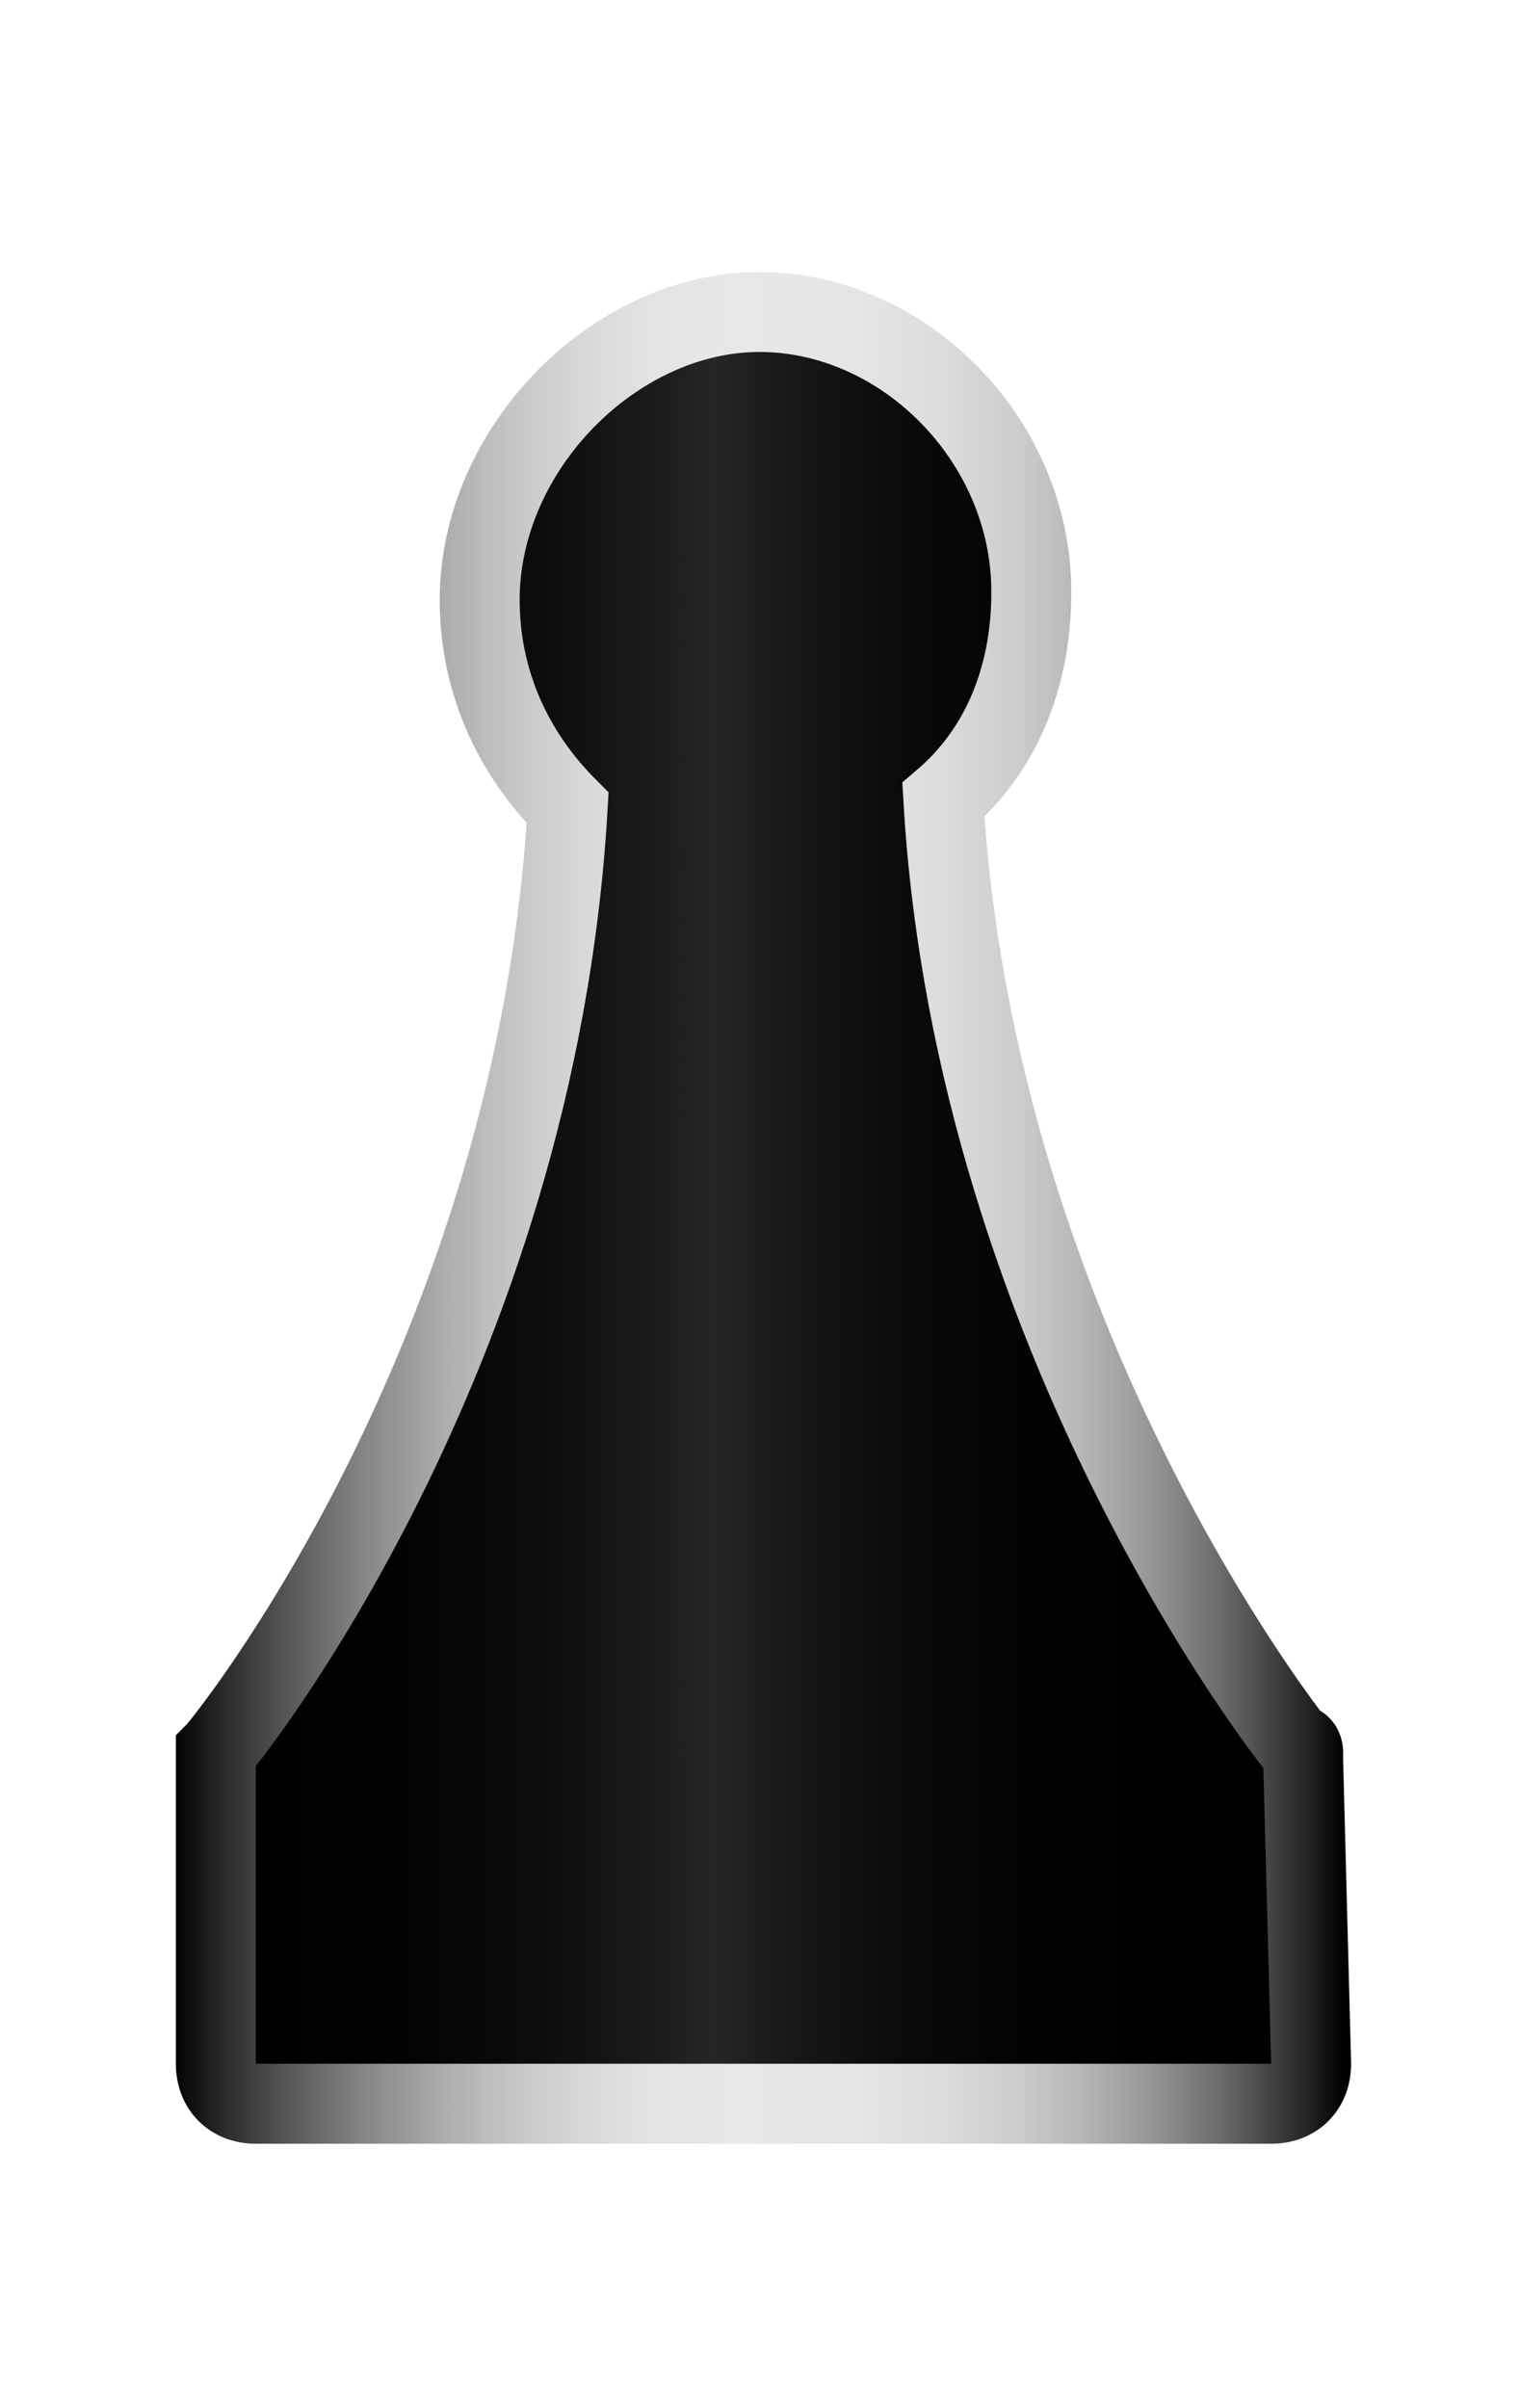 <?xml version="1.0" encoding="utf-8"?>
<!-- Generator: Adobe Illustrator 25.1.0, SVG Export Plug-In . SVG Version: 6.00 Build 0)  -->
<svg version="1.1" id="Layer_1" xmlns="http://www.w3.org/2000/svg" xmlns:xlink="http://www.w3.org/1999/xlink" x="0px" y="0px"
	 viewBox="0 0 19 30.1" style="enable-background:new 0 0 19 30.1;" xml:space="preserve">
<style type="text/css">
	.st0{fill:url(#SVGID_1_);stroke:url(#SVGID_2_);stroke-miterlimit:10;}
</style>
<g>
	<linearGradient id="SVGID_1_" gradientUnits="userSpaceOnUse" x1="2.645" y1="15.073" x2="16.307" y2="15.073">
		<stop  offset="0" style="stop-color:#000000"/>
		<stop  offset="0.173" style="stop-color:#030303"/>
		<stop  offset="0.299" style="stop-color:#0C0C0C"/>
		<stop  offset="0.411" style="stop-color:#1C1C1C"/>
		<stop  offset="0.46" style="stop-color:#262626"/>
		<stop  offset="0.529" style="stop-color:#181818"/>
		<stop  offset="0.634" style="stop-color:#0A0A0A"/>
		<stop  offset="0.765" style="stop-color:#020202"/>
		<stop  offset="1" style="stop-color:#000000"/>
	</linearGradient>
	<linearGradient id="SVGID_2_" gradientUnits="userSpaceOnUse" x1="2.145" y1="15.073" x2="16.807" y2="15.073">
		<stop  offset="0" style="stop-color:#000000"/>
		<stop  offset="4.332632e-02" style="stop-color:#292929"/>
		<stop  offset="0.104" style="stop-color:#5B5B5B"/>
		<stop  offset="0.165" style="stop-color:#868686"/>
		<stop  offset="0.227" style="stop-color:#AAAAAA"/>
		<stop  offset="0.289" style="stop-color:#C5C5C5"/>
		<stop  offset="0.352" style="stop-color:#D8D8D8"/>
		<stop  offset="0.416" style="stop-color:#E4E4E4"/>
		<stop  offset="0.481" style="stop-color:#E8E8E8"/>
		<stop  offset="0.585" style="stop-color:#E5E5E5"/>
		<stop  offset="0.656" style="stop-color:#DCDCDC"/>
		<stop  offset="0.719" style="stop-color:#CDCDCD"/>
		<stop  offset="0.775" style="stop-color:#B7B7B7"/>
		<stop  offset="0.829" style="stop-color:#9A9A9A"/>
		<stop  offset="0.879" style="stop-color:#787878"/>
		<stop  offset="0.927" style="stop-color:#4E4E4E"/>
		<stop  offset="0.973" style="stop-color:#202020"/>
		<stop  offset="1" style="stop-color:#000000"/>
	</linearGradient>
	<path class="st0" d="M16.3,22c0,0,0-0.1,0-0.1l0,0c0,0,0-0.1-0.1-0.1c0,0-4-5-4.4-11.8c0.7-0.6,1.1-1.5,1.1-2.6
		c0-1.9-1.6-3.5-3.4-3.5S6,5.6,6,7.5c0,1,0.4,1.9,1.1,2.6c-0.4,6.9-4.3,11.7-4.4,11.8c0,0,0,0.1,0,0.1l0,0c0,0,0,0.1,0,0.1l0,0v3.7
		c0,0.3,0.2,0.5,0.5,0.5h12.7c0.3,0,0.5-0.2,0.5-0.5L16.3,22L16.3,22z"/>
</g>
</svg>
